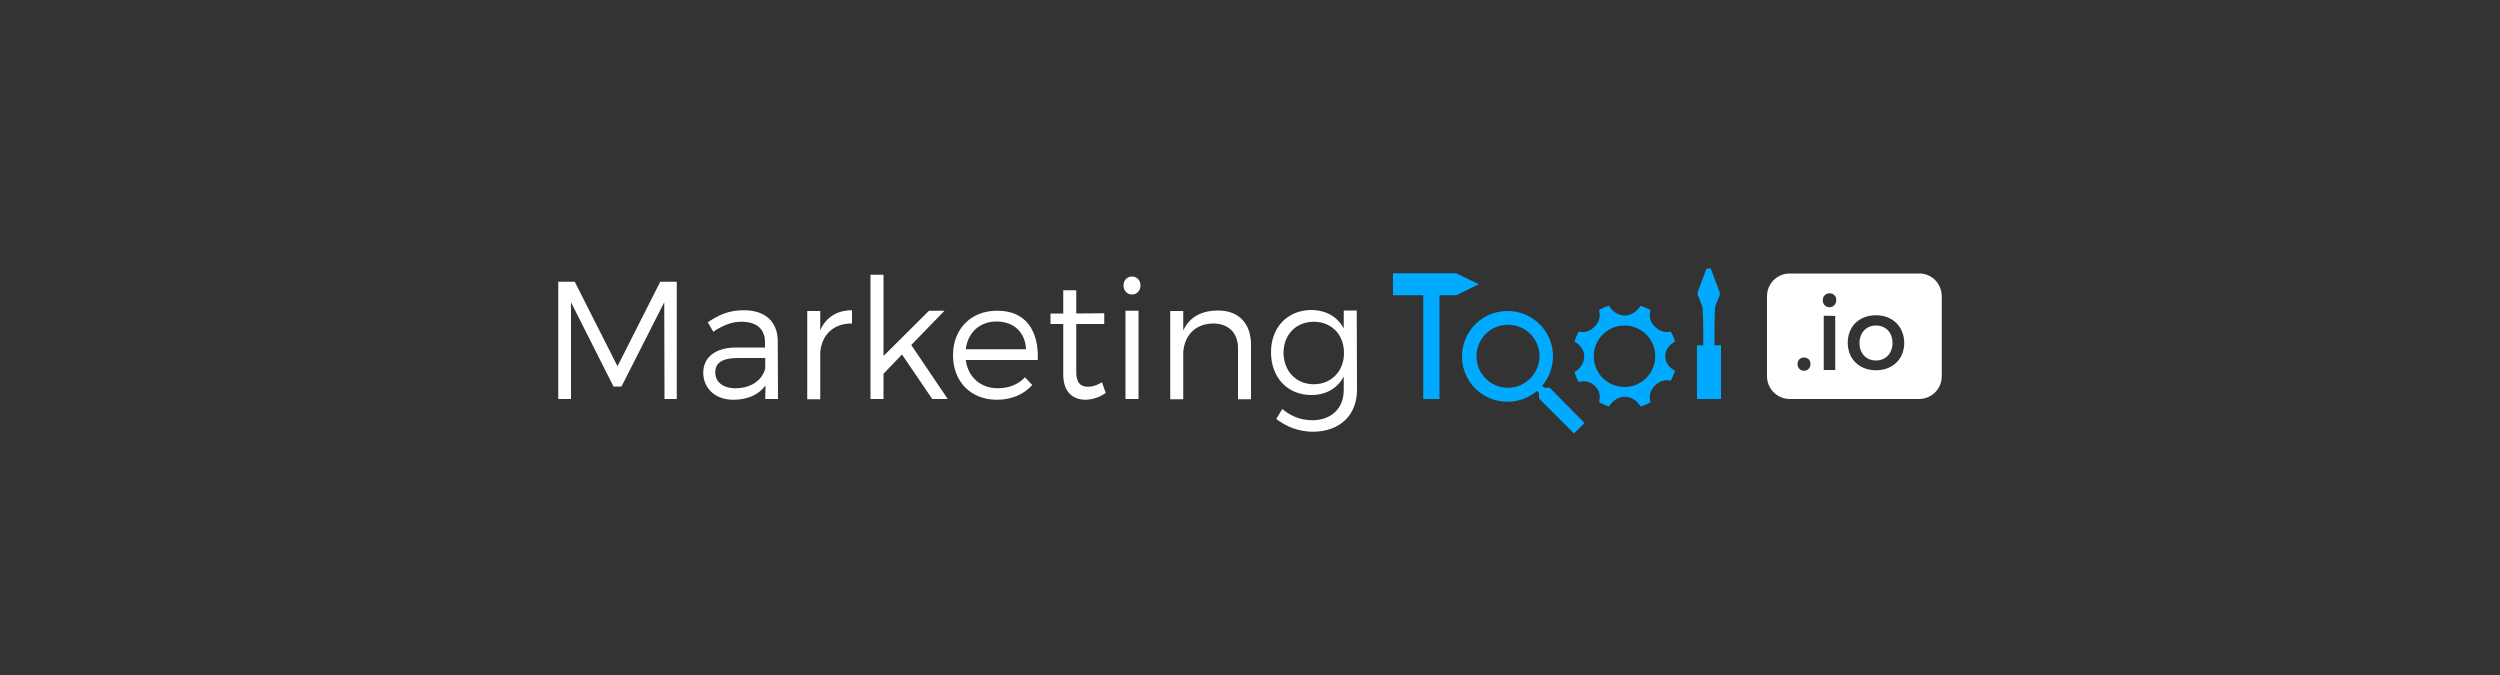 <?xml version="1.0" encoding="utf-8"?>
<!-- Generator: Adobe Illustrator 19.0.0, SVG Export Plug-In . SVG Version: 6.00 Build 0)  -->
<svg version="1.1" id="Layer_1" xmlns="http://www.w3.org/2000/svg" xmlns:xlink="http://www.w3.org/1999/xlink" x="0px" y="0px"
	 viewBox="194 262 1000 270" style="enable-background:new 194 262 1000 270;" xml:space="preserve">
<rect x="194" y="262" width="1000" height="270" fill="#333333" stroke="none"/>
<style type="text/css">
	.st0{fill:#FFFFFF;}
	.st1{fill:#00AAFF;}
</style>
<g>
	<path class="st0" d="M459.8,421.6l-0.1-38.7l-17.1,33.7h-3.2l-17-33.7v38.7h-5.1v-46.9h6.6l17.1,33.8l17.1-33.8h6.6v46.9H459.8z
		 M500.2,416.2c-2.8,3.8-7.3,5.7-12.9,5.7c-7.3,0-12-4.7-12-10.8c0-6.2,4.9-10.1,13.2-10.1H500v-2.1c0-5.2-3.2-8.2-9.5-8.2
		c-3.9,0-7.5,1.5-11.2,4l-2.2-3.8c4.6-3,8.4-4.8,14.4-4.8c8.7,0,13.5,4.6,13.6,12.2l0.1,23.3h-5.1L500.2,416.2L500.2,416.2z
		 M500.1,409.4v-4.2h-11c-5.9,0-9,1.8-9,5.7c0,3.9,3.1,6.4,8.1,6.4C494.2,417.3,498.8,414.3,500.1,409.4z M522.1,394.1
		c2.3-5.2,6.7-8,12.7-8v5.3c-7.4-0.1-12.1,4.5-12.7,11.5v18.8h-5.2v-35.3h5.2V394.1z M547.4,411.5v10.1h-5.2v-49.7h5.2v32.5
		l18.2-18.1h6.2L558.5,400l14.6,21.6h-6.2l-12.1-17.8L547.4,411.5z M609.1,406h-28.8c0.9,6.9,6,11.3,12.8,11.3
		c4.4,0,8.2-1.5,10.9-4.4l2.9,3.1c-3.4,3.8-8.3,5.9-14.2,5.9c-10.4,0-17.5-7.3-17.5-17.8s7.2-17.8,17.5-17.8
		C604,386.1,609.6,394,609.1,406z M604.4,401.7c-0.3-6.8-4.9-11.1-11.8-11.1c-6.7,0-11.5,4.4-12.3,11.1H604.4z M636.3,419.2
		c-2.5,1.7-5.2,2.6-8,2.7c-5.2,0-9-3.1-9-10.1v-20.2h-5.1v-4.2h5.1v-9.3h5.2v9.3l11.2-0.1v4.3h-11.2v19.2c0,4.3,1.7,5.9,4.7,5.9
		c1.8,0,3.7-0.6,5.6-1.8L636.3,419.2z M650.2,376.2c0,2.1-1.5,3.6-3.4,3.6s-3.4-1.5-3.4-3.6s1.5-3.6,3.4-3.6
		S650.2,374.1,650.2,376.2z M644.2,421.6v-35.3h5.2v35.3H644.2z M694.4,399.9v21.8h-5.2v-20.4c0-6.2-3.8-9.9-10-9.9
		c-7,0.1-11.3,4.6-11.9,11.3v19h-5.2v-35.3h5.2v7.8c2.5-5.4,7.2-7.9,13.7-8C689.4,386.1,694.4,391.3,694.4,399.9z M736.8,417.9
		c0,10.3-7,16.8-17.8,16.8c-5.6-0.1-10.2-1.9-14.5-5.1l2.4-4c3.5,2.9,7.2,4.4,11.9,4.5c7.7,0,12.7-4.7,12.7-12.1v-5.4
		c-2.5,4.7-7,7.4-13,7.4c-9.5,0-16.1-7-16.1-17.1c0-9.9,6.5-16.8,16-16.9c6,0,10.6,2.7,13.1,7.4v-7.2h5.2L736.8,417.9L736.8,417.9z
		 M731.6,403.2c0-7.4-5-12.5-12.1-12.5c-7.1,0-12.1,5.2-12.1,12.5c0.1,7.2,5,12.5,12.1,12.5C726.6,415.7,731.6,410.4,731.6,403.2z"
		/>
	<path class="st1" d="M785.5,375.7l-9,4.4h-6.7v41.5h-6.5v-41.5h-12.1v-8.8h25.3L785.5,375.7z M813.9,417.1h-2.2l-0.8-0.8l-0.2,0.2
		c2.8-3.2,4.5-7.4,4.5-12c0-10-8.1-18.1-18.2-18.1s-18.2,8.1-18.2,18.2c0,10,8.1,18.1,18.2,18.1c4.6,0,8.8-1.7,12-4.5l-0.2,0.2
		l0.8,0.8v2.2l14,14l4.2-4.2L813.9,417.1z M797.2,417.1c-7,0-12.6-5.6-12.6-12.6c0-7,5.6-12.6,12.6-12.6c7,0,12.6,5.6,12.6,12.6
		C809.7,411.5,804.1,417.1,797.2,417.1z M860.1,404.5c0-2.5,1.5-4.5,3.9-5.9c-0.4-1.4-1-2.8-1.7-4c-2.6,0.7-4.7-0.3-6.5-2.1
		c-1.8-1.8-2.3-3.9-1.6-6.5c-1.3-0.7-2.6-1.2-4-1.7c-1.4,2.3-3.8,3.9-6.3,3.9c-2.5,0-5-1.5-6.3-3.9c-1.4,0.4-2.8,1-4,1.7
		c0.7,2.6,0.1,4.7-1.6,6.5c-1.8,1.8-3.9,2.8-6.5,2.1c-0.7,1.3-1.3,2.6-1.7,4c2.3,1.4,3.9,3.4,3.9,5.9c0,2.5-1.5,5-3.9,6.3
		c0.4,1.4,1,2.8,1.7,4c2.6-0.7,4.7-0.1,6.5,1.6c1.8,1.8,2.3,3.9,1.6,6.5c1.3,0.7,2.6,1.2,4,1.7c1.4-2.3,3.8-3.9,6.3-3.9
		s5,1.5,6.3,3.9c1.4-0.4,2.8-1,4-1.7c-0.7-2.6-0.1-4.7,1.6-6.5c1.8-1.8,3.9-2.8,6.5-2.1c0.7-1.3,1.2-2.6,1.7-4
		C861.6,409,860.1,407,860.1,404.5z M843.8,416.8c-6.8,0-12.3-5.5-12.3-12.3c0-6.8,5.5-12.3,12.3-12.3c6.8,0,12.3,5.5,12.3,12.3
		S850.6,416.8,843.8,416.8z M872.8,400.1h9.6v21.5h-9.6V400.1z M881.9,380l-1.8,4.5c-0.2,1.2-0.3,7.6-0.3,8.8v8.6h-4.5v-8.6
		c0-1.2-0.1-7.6-0.4-8.8l-1.8-4.5c-0.1-0.4-0.1-0.8,0-1.2l3.5-9.4h1.7l3.5,9.4C882,379.1,882,379.6,881.9,380z"/>
	<path class="st0" d="M970.7,380.5v32c0,5.1-4.1,9.1-9.1,9.1h-51.7c-5,0-9.1-4.1-9.1-9.1v-32c0-5.1,4.1-9.1,9.1-9.1h51.7
		C966.6,371.3,970.7,375.4,970.7,380.5z M915.6,405c-1.5,0-2.6,1.1-2.6,2.6c0,1.6,1.1,2.7,2.6,2.7c1.5,0,2.6-1.1,2.6-2.7
		C918.2,406,917.1,405,915.6,405z M925.8,379.3c-1.5,0-2.7,1.2-2.7,2.8c0,1.6,1.2,2.8,2.7,2.8s2.7-1.2,2.7-2.8
		C928.6,380.5,927.4,379.3,925.8,379.3z M944.4,388.1c-6.7,0-11.3,4.4-11.3,11c0,6.5,4.6,11,11.3,11c6.7,0,11.3-4.5,11.3-11
		C955.6,392.6,951,388.1,944.4,388.1z M944.4,406.2c-3.9,0-6.6-2.8-6.6-7c0-4.1,2.7-7,6.6-7c3.9,0,6.6,2.8,6.6,7
		C951,403.4,948.2,406.2,944.4,406.2z M923.5,388.3V410h4.6v-21.6C928.2,388.3,923.5,388.3,923.5,388.3z"/>
</g>
</svg>
